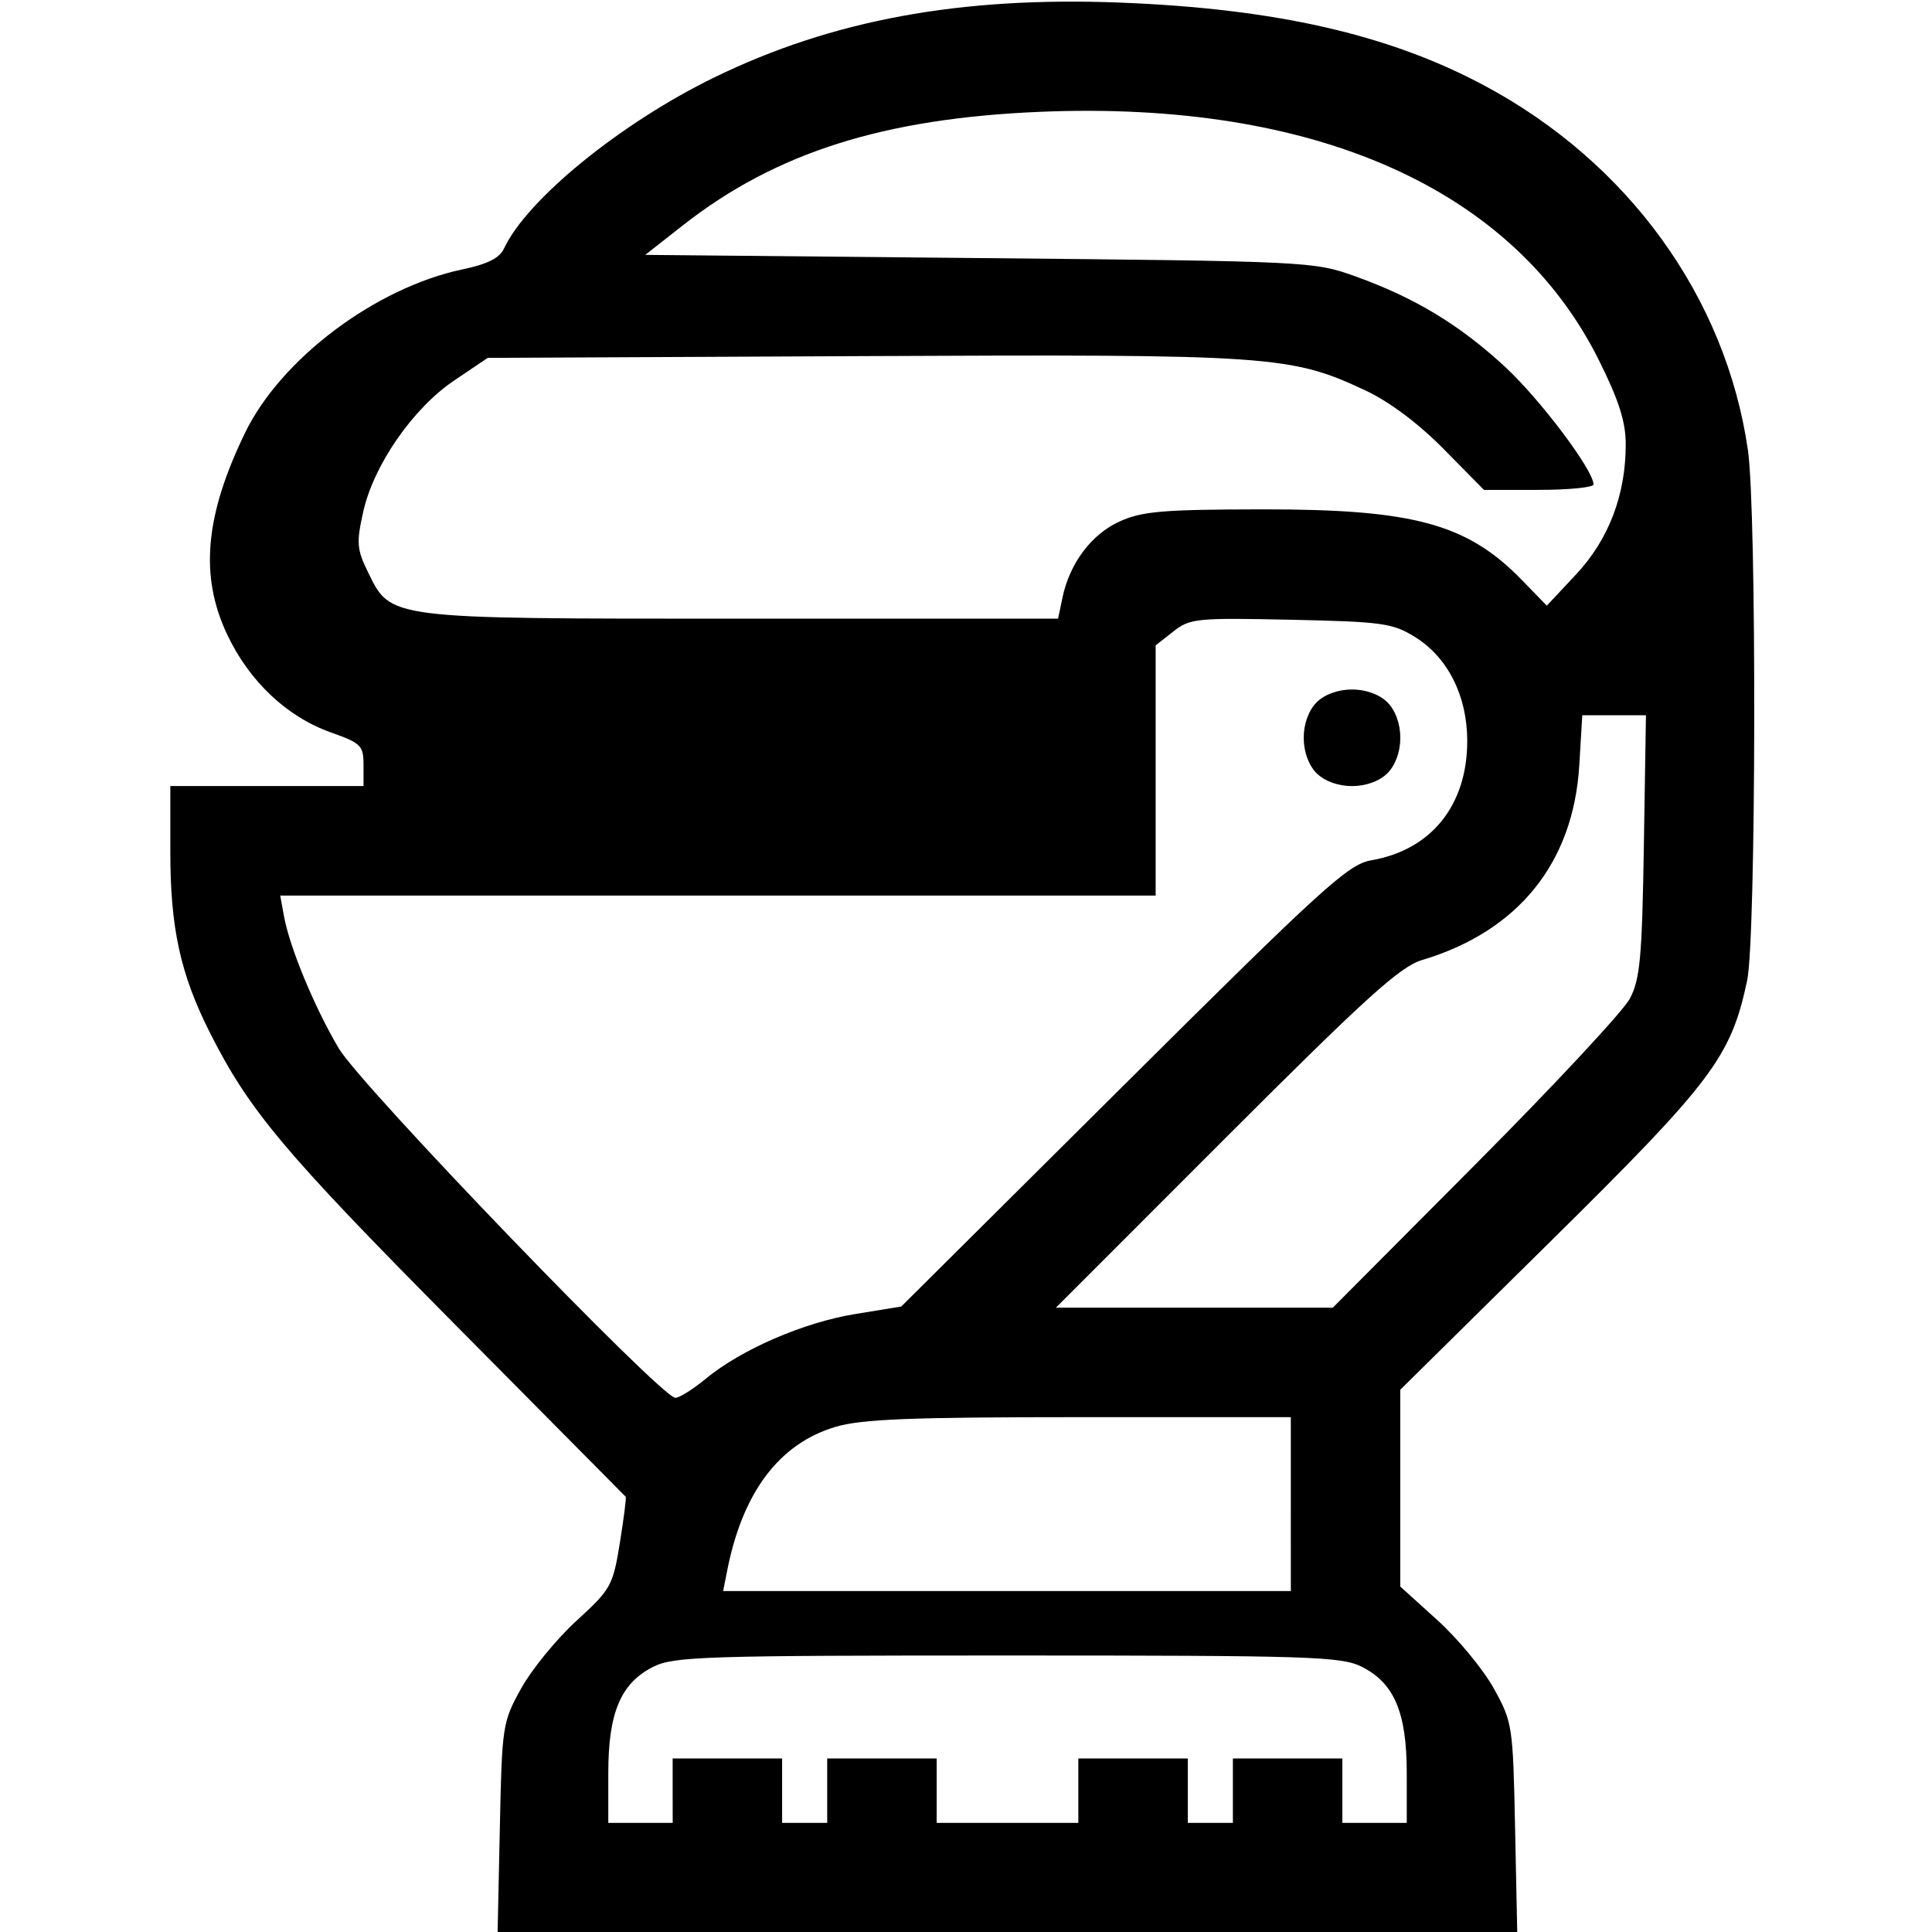 <svg version="1.1" viewBox="0 0 50 50" xmlns="http://www.w3.org/2000/svg">
 <g transform="translate(-50.145 -176.44)">
  <path d="m63.081 223.74c0.055-2.643 0.068-2.729 0.551-3.603 0.273-0.492 0.916-1.28 1.431-1.75 0.894-0.818 0.944-0.906 1.123-2.014 0.103-0.637 0.172-1.176 0.152-1.197-0.02-0.021-2.029-2.049-4.466-4.507-4.386-4.425-5.279-5.49-6.298-7.51-0.759-1.505-1.021-2.701-1.021-4.661v-1.715h5v-0.544c0-0.503-0.063-0.567-0.845-0.844-1.138-0.404-2.108-1.319-2.681-2.528-0.719-1.517-0.581-3.079 0.461-5.228 0.929-1.915 3.38-3.756 5.629-4.228 0.639-0.134 0.958-0.293 1.069-0.534 0.589-1.272 3.027-3.256 5.448-4.435 3.053-1.486 6.362-2.096 10.499-1.935 4.02 0.157 6.945 0.822 9.416 2.141 3.734 1.993 6.26 5.483 6.832 9.441 0.23 1.588 0.213 12.627-0.02 13.727-0.42 1.979-0.899 2.615-5.074 6.737l-3.904 3.854v5.092l0.963 0.871c0.529 0.479 1.186 1.274 1.458 1.766 0.484 0.873 0.497 0.96 0.551 3.603l0.056 2.708h-26.388zm4.472-0.958v-0.833h2.833v1.667h1.167v-1.667h2.833v1.667h3.666v-1.667h2.833v1.667h1.167v-1.667h2.833v1.667h1.667l-3.3e-4 -1.292c-3.41e-4 -1.565-0.325-2.329-1.166-2.749-0.533-0.266-1.328-0.291-9.166-0.291-7.837 0-8.633 0.025-9.166 0.291-0.842 0.421-1.166 1.185-1.166 2.749l-1.81e-4 1.292h1.667zm15.998-7.416v-2.25h-5.469c-4.385 0-5.637 0.05-6.314 0.251-1.453 0.432-2.4 1.685-2.801 3.707l-0.107 0.542h14.692zm-15.134-3.25c0.917-0.755 2.528-1.452 3.86-1.669l1.192-0.194 5.75-5.717c5.182-5.153 5.815-5.728 6.416-5.832 1.551-0.267 2.482-1.425 2.482-3.087 0-1.165-0.501-2.163-1.351-2.691-0.578-0.359-0.844-0.396-3.215-0.447-2.439-0.052-2.61-0.035-3.041 0.304l-0.457 0.359v6.475h-22.656l0.099 0.542c0.149 0.811 0.787 2.348 1.416 3.413 0.576 0.974 8.349 9.044 8.711 9.044 0.103 0 0.461-0.225 0.795-0.5zm15.801-15.665c-0.206-0.206-0.333-0.556-0.333-0.917s0.127-0.71 0.333-0.917c0.206-0.206 0.555-0.333 0.917-0.333s0.71 0.127 0.917 0.333c0.206 0.206 0.333 0.555 0.333 0.917s-0.127 0.71-0.333 0.917c-0.206 0.206-0.556 0.333-0.917 0.333s-0.71-0.127-0.917-0.333zm4.11 10.124c2.03-2.039 3.829-3.97 3.998-4.291 0.264-0.5 0.316-1.065 0.362-3.958l0.054-3.375h-1.648l-0.077 1.292c-0.152 2.529-1.58 4.299-4.07 5.043-0.569 0.17-1.451 0.969-5.082 4.601l-4.394 4.396h7.166zm-10.688-14.665c0.19-0.896 0.749-1.642 1.479-1.974 0.584-0.265 1.119-0.31 3.694-0.314 3.922-4e-3 5.305 0.373 6.724 1.835l0.639 0.658 0.759-0.811c0.843-0.901 1.284-2.056 1.284-3.363 0-0.585-0.176-1.137-0.694-2.178-2.212-4.443-7.353-6.727-14.469-6.429-4.048 0.17-6.838 1.056-9.232 2.933l-0.98 0.769 8.646 0.083c8.533 0.082 8.66 0.088 9.729 0.472 1.535 0.551 2.696 1.252 3.871 2.337 0.91 0.84 2.295 2.68 2.295 3.049 0 0.077-0.638 0.141-1.418 0.141h-1.418l-1.04-1.055c-0.648-0.658-1.407-1.227-2.014-1.512-1.945-0.913-2.406-0.945-13.01-0.895l-9.718 0.046-0.865 0.583c-1.07 0.721-2.086 2.187-2.357 3.4-0.178 0.795-0.165 0.97 0.113 1.54 0.61 1.248 0.433 1.226 9.675 1.226l8.194 3.3e-4 0.115-0.542z" stroke-width=".167"/>
 </g>
</svg>
